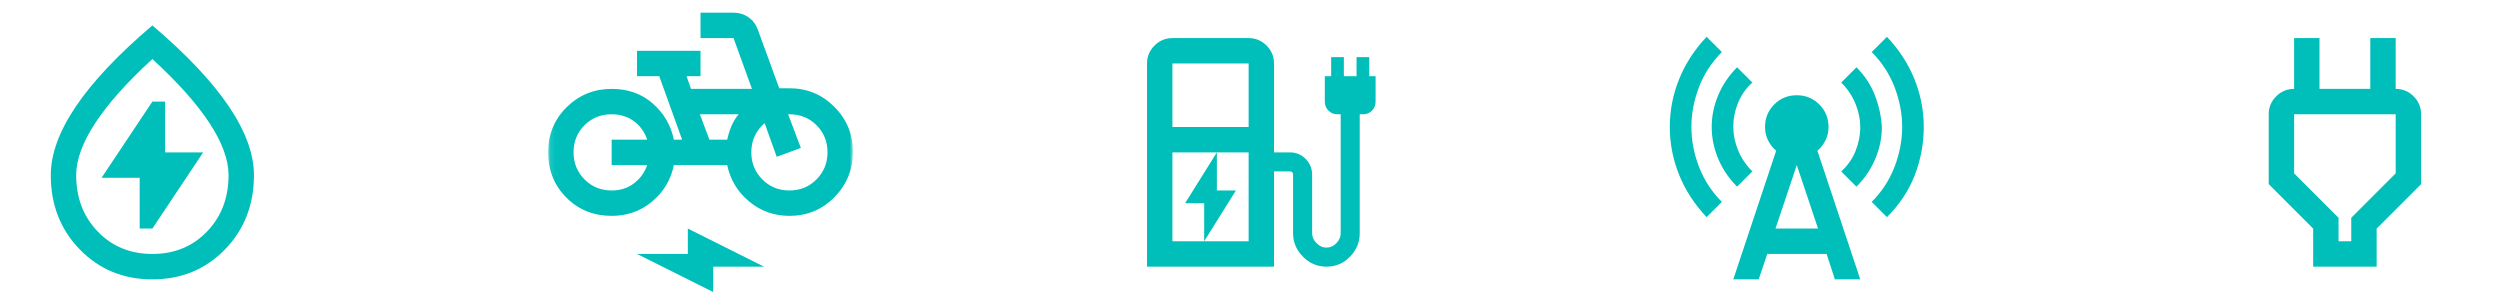 <svg width="484" height="59" viewBox="0 0 484 59" fill="none" xmlns="http://www.w3.org/2000/svg">
<mask id="mask0_96_660" style="mask-type:alpha" maskUnits="userSpaceOnUse" x="106" y="0" width="60" height="59">
<rect x="106.121" width="59" height="59" fill="#D9D9D9"/>
</mask>
<g mask="url(#mask0_96_660)">
<path d="M118.413 41.792C114.93 41.792 112.011 40.614 109.655 38.258C107.299 35.902 106.121 32.983 106.121 29.5C106.121 26.017 107.32 23.098 109.716 20.742C112.113 18.386 115.012 17.208 118.413 17.208C121.568 17.208 124.221 18.151 126.372 20.035C128.523 21.92 129.885 24.256 130.459 27.042H132.057L127.632 14.75H123.329V9.833H135.621V14.75H132.917L133.777 17.208H145.577L142.013 7.375H135.621V2.458H142.013C143.078 2.458 144.031 2.745 144.871 3.319C145.711 3.892 146.315 4.671 146.684 5.654L150.863 17.085H152.829C156.23 17.085 159.129 18.284 161.526 20.681C163.923 23.078 165.121 25.976 165.121 29.377C165.121 32.819 163.933 35.748 161.557 38.166C159.18 40.583 156.271 41.792 152.829 41.792C149.879 41.792 147.288 40.87 145.055 39.026C142.822 37.182 141.398 34.826 140.784 31.958H130.459C129.885 34.785 128.492 37.131 126.279 38.995C124.067 40.859 121.445 41.792 118.413 41.792ZM118.413 36.875C120.093 36.875 121.537 36.414 122.746 35.492C123.954 34.57 124.804 33.392 125.296 31.958H118.413V27.042H125.296C124.804 25.567 123.954 24.378 122.746 23.477C121.537 22.576 120.093 22.125 118.413 22.125C116.323 22.125 114.572 22.832 113.158 24.245C111.745 25.659 111.038 27.41 111.038 29.5C111.038 31.549 111.745 33.29 113.158 34.724C114.572 36.158 116.323 36.875 118.413 36.875ZM137.342 27.042H140.784C140.988 26.099 141.265 25.218 141.613 24.399C141.962 23.579 142.422 22.821 142.996 22.125H135.498L137.342 27.042ZM152.829 36.875C154.919 36.875 156.671 36.158 158.084 34.724C159.498 33.29 160.204 31.549 160.204 29.5C160.204 27.41 159.498 25.659 158.084 24.245C156.671 22.832 154.919 22.125 152.829 22.125H152.584L155.042 28.64L150.371 30.36L148.036 23.846C147.216 24.542 146.581 25.362 146.13 26.304C145.68 27.246 145.454 28.312 145.454 29.5C145.454 31.549 146.161 33.29 147.575 34.724C148.988 36.158 150.74 36.875 152.829 36.875ZM138.079 56.542L123.329 49.167H133.163V44.25L147.913 51.625H138.079V56.542Z" fill="#00BFBA"/>
</g>
<mask id="mask1_96_660" style="mask-type:alpha" maskUnits="userSpaceOnUse" x="212" y="0" width="60" height="59">
<rect x="212.234" width="59" height="59" fill="#D9D9D9"/>
</mask>
<g mask="url(#mask1_96_660)">
<path d="M233.129 46.709L239.275 36.875H235.587V29.5L229.441 39.334H233.129V46.709ZM226.983 24.584H241.733V12.292H226.983V24.584ZM226.983 46.709H241.733V29.5H226.983V46.709ZM222.066 51.625V12.292C222.066 10.94 222.548 9.782 223.511 8.82C224.474 7.857 225.631 7.375 226.983 7.375H241.733C243.085 7.375 244.243 7.857 245.205 8.82C246.168 9.782 246.65 10.94 246.65 12.292V29.5H249.723C250.911 29.5 251.925 29.92 252.765 30.76C253.605 31.6 254.025 32.614 254.025 33.802V45.172C254.025 45.869 254.312 46.504 254.885 47.077C255.459 47.651 256.094 47.938 256.79 47.938C257.528 47.938 258.173 47.651 258.726 47.077C259.279 46.504 259.556 45.869 259.556 45.172V22.125H258.941C258.245 22.125 257.661 21.89 257.19 21.419C256.719 20.947 256.483 20.363 256.483 19.667V14.75H257.712V11.063H260.171V14.75H262.629V11.063H265.087V14.75H266.316V19.667C266.316 20.363 266.081 20.947 265.61 21.419C265.138 21.89 264.555 22.125 263.858 22.125H263.243V45.172C263.243 46.893 262.619 48.399 261.369 49.689C260.119 50.98 258.593 51.625 256.79 51.625C255.029 51.625 253.513 50.98 252.242 49.689C250.972 48.399 250.337 46.893 250.337 45.172V33.802C250.337 33.597 250.286 33.444 250.184 33.341C250.081 33.239 249.928 33.188 249.723 33.188H246.65V51.625H222.066Z" fill="#00BFBA"/>
</g>
<mask id="mask2_96_660" style="mask-type:alpha" maskUnits="userSpaceOnUse" x="0" y="0" width="59" height="59">
<rect width="59" height="59" fill="#D9D9D9"/>
</mask>
<g mask="url(#mask2_96_660)">
<path d="M27.04 44.25H29.499L39.332 29.5H31.957V19.666H29.499L19.665 34.416H27.04V44.25ZM29.499 54.083C23.886 54.083 19.204 52.157 15.456 48.306C11.707 44.455 9.832 39.661 9.832 33.925C9.832 29.828 11.461 25.372 14.718 20.558C17.975 15.743 22.902 10.53 29.499 4.917C36.095 10.53 41.022 15.743 44.279 20.558C47.537 25.372 49.165 29.828 49.165 33.925C49.165 39.661 47.291 44.455 43.542 48.306C39.793 52.157 35.112 54.083 29.499 54.083ZM29.499 49.166C33.76 49.166 37.283 47.722 40.069 44.834C42.856 41.945 44.249 38.309 44.249 33.925C44.249 30.934 43.009 27.554 40.531 23.784C38.052 20.015 34.374 15.897 29.499 11.431C24.623 15.897 20.946 20.015 18.467 23.784C15.988 27.554 14.749 30.934 14.749 33.925C14.749 38.309 16.142 41.945 18.928 44.834C21.714 47.722 25.238 49.166 29.499 49.166Z" fill="#00BFBA"/>
</g>
<mask id="mask3_96_660" style="mask-type:alpha" maskUnits="userSpaceOnUse" x="318" y="0" width="60" height="59">
<rect x="318.355" width="59" height="59" fill="#D9D9D9"/>
</mask>
<g mask="url(#mask3_96_660)">
<path d="M330.403 42.038C328.067 39.579 326.295 36.855 325.086 33.864C323.878 30.873 323.273 27.779 323.273 24.583C323.273 21.387 323.878 18.294 325.086 15.303C326.295 12.312 328.067 9.587 330.403 7.129L333.353 10.079C331.386 12.046 329.911 14.309 328.928 16.87C327.944 19.431 327.453 22.002 327.453 24.583C327.453 27.165 327.944 29.736 328.928 32.296C329.911 34.857 331.386 37.121 333.353 39.087L330.403 42.038ZM336.303 36.138C334.705 34.54 333.486 32.737 332.646 30.729C331.806 28.721 331.386 26.673 331.386 24.583C331.386 22.494 331.806 20.445 332.646 18.438C333.486 16.43 334.705 14.627 336.303 13.029L339.253 15.979C338.023 17.085 337.102 18.396 336.487 19.913C335.872 21.428 335.565 22.985 335.565 24.583C335.565 26.058 335.872 27.554 336.487 29.07C337.102 30.586 338.023 31.958 339.253 33.188L336.303 36.138ZM335.565 54.083L343.862 29.193C343.206 28.619 342.684 27.943 342.295 27.165C341.906 26.386 341.711 25.526 341.711 24.583C341.711 22.863 342.305 21.408 343.493 20.22C344.681 19.032 346.136 18.438 347.857 18.438C349.578 18.438 351.032 19.032 352.22 20.22C353.409 21.408 354.003 22.863 354.003 24.583C354.003 25.526 353.808 26.386 353.419 27.165C353.03 27.943 352.507 28.619 351.852 29.193L360.148 54.083H355.232L353.634 49.167H342.141L340.482 54.083H335.565ZM343.739 44.25H351.974L347.857 31.958L343.739 44.25ZM359.411 36.138L356.461 33.188C357.69 32.081 358.612 30.77 359.227 29.254C359.841 27.738 360.148 26.181 360.148 24.583C360.148 23.108 359.841 21.613 359.227 20.097C358.612 18.581 357.69 17.208 356.461 15.979L359.411 13.029C361.009 14.627 362.197 16.43 362.976 18.438C363.754 20.445 364.205 22.494 364.328 24.583C364.328 26.673 363.908 28.721 363.068 30.729C362.228 32.737 361.009 34.54 359.411 36.138ZM365.311 42.038L362.361 39.087C364.328 37.121 365.803 34.857 366.786 32.296C367.769 29.736 368.261 27.165 368.261 24.583C368.261 22.002 367.769 19.431 366.786 16.87C365.803 14.309 364.328 12.046 362.361 10.079L365.311 7.129C367.646 9.587 369.418 12.312 370.627 15.303C371.836 18.294 372.44 21.387 372.44 24.583C372.44 27.779 371.867 30.873 370.719 33.864C369.572 36.855 367.769 39.579 365.311 42.038Z" fill="#00BFBA"/>
</g>
<mask id="mask4_96_660" style="mask-type:alpha" maskUnits="userSpaceOnUse" x="424" y="0" width="60" height="59">
<rect x="424.473" width="59" height="59" fill="#D9D9D9"/>
</mask>
<g mask="url(#mask4_96_660)">
<path d="M452.743 46.709H455.202V42.161L463.806 33.556V22.125H444.139V33.556L452.743 42.161V46.709ZM447.827 51.625V44.25L439.223 35.646V22.125C439.223 20.773 439.704 19.616 440.667 18.653C441.63 17.69 442.787 17.209 444.139 17.209H446.598L444.139 19.667V7.375H449.056V17.209H458.889V7.375H463.806V19.667L461.348 17.209H463.806C465.158 17.209 466.316 17.69 467.278 18.653C468.241 19.616 468.723 20.773 468.723 22.125V35.646L460.118 44.25V51.625H447.827Z" fill="#00BFBA"/>
</g>
</svg>
